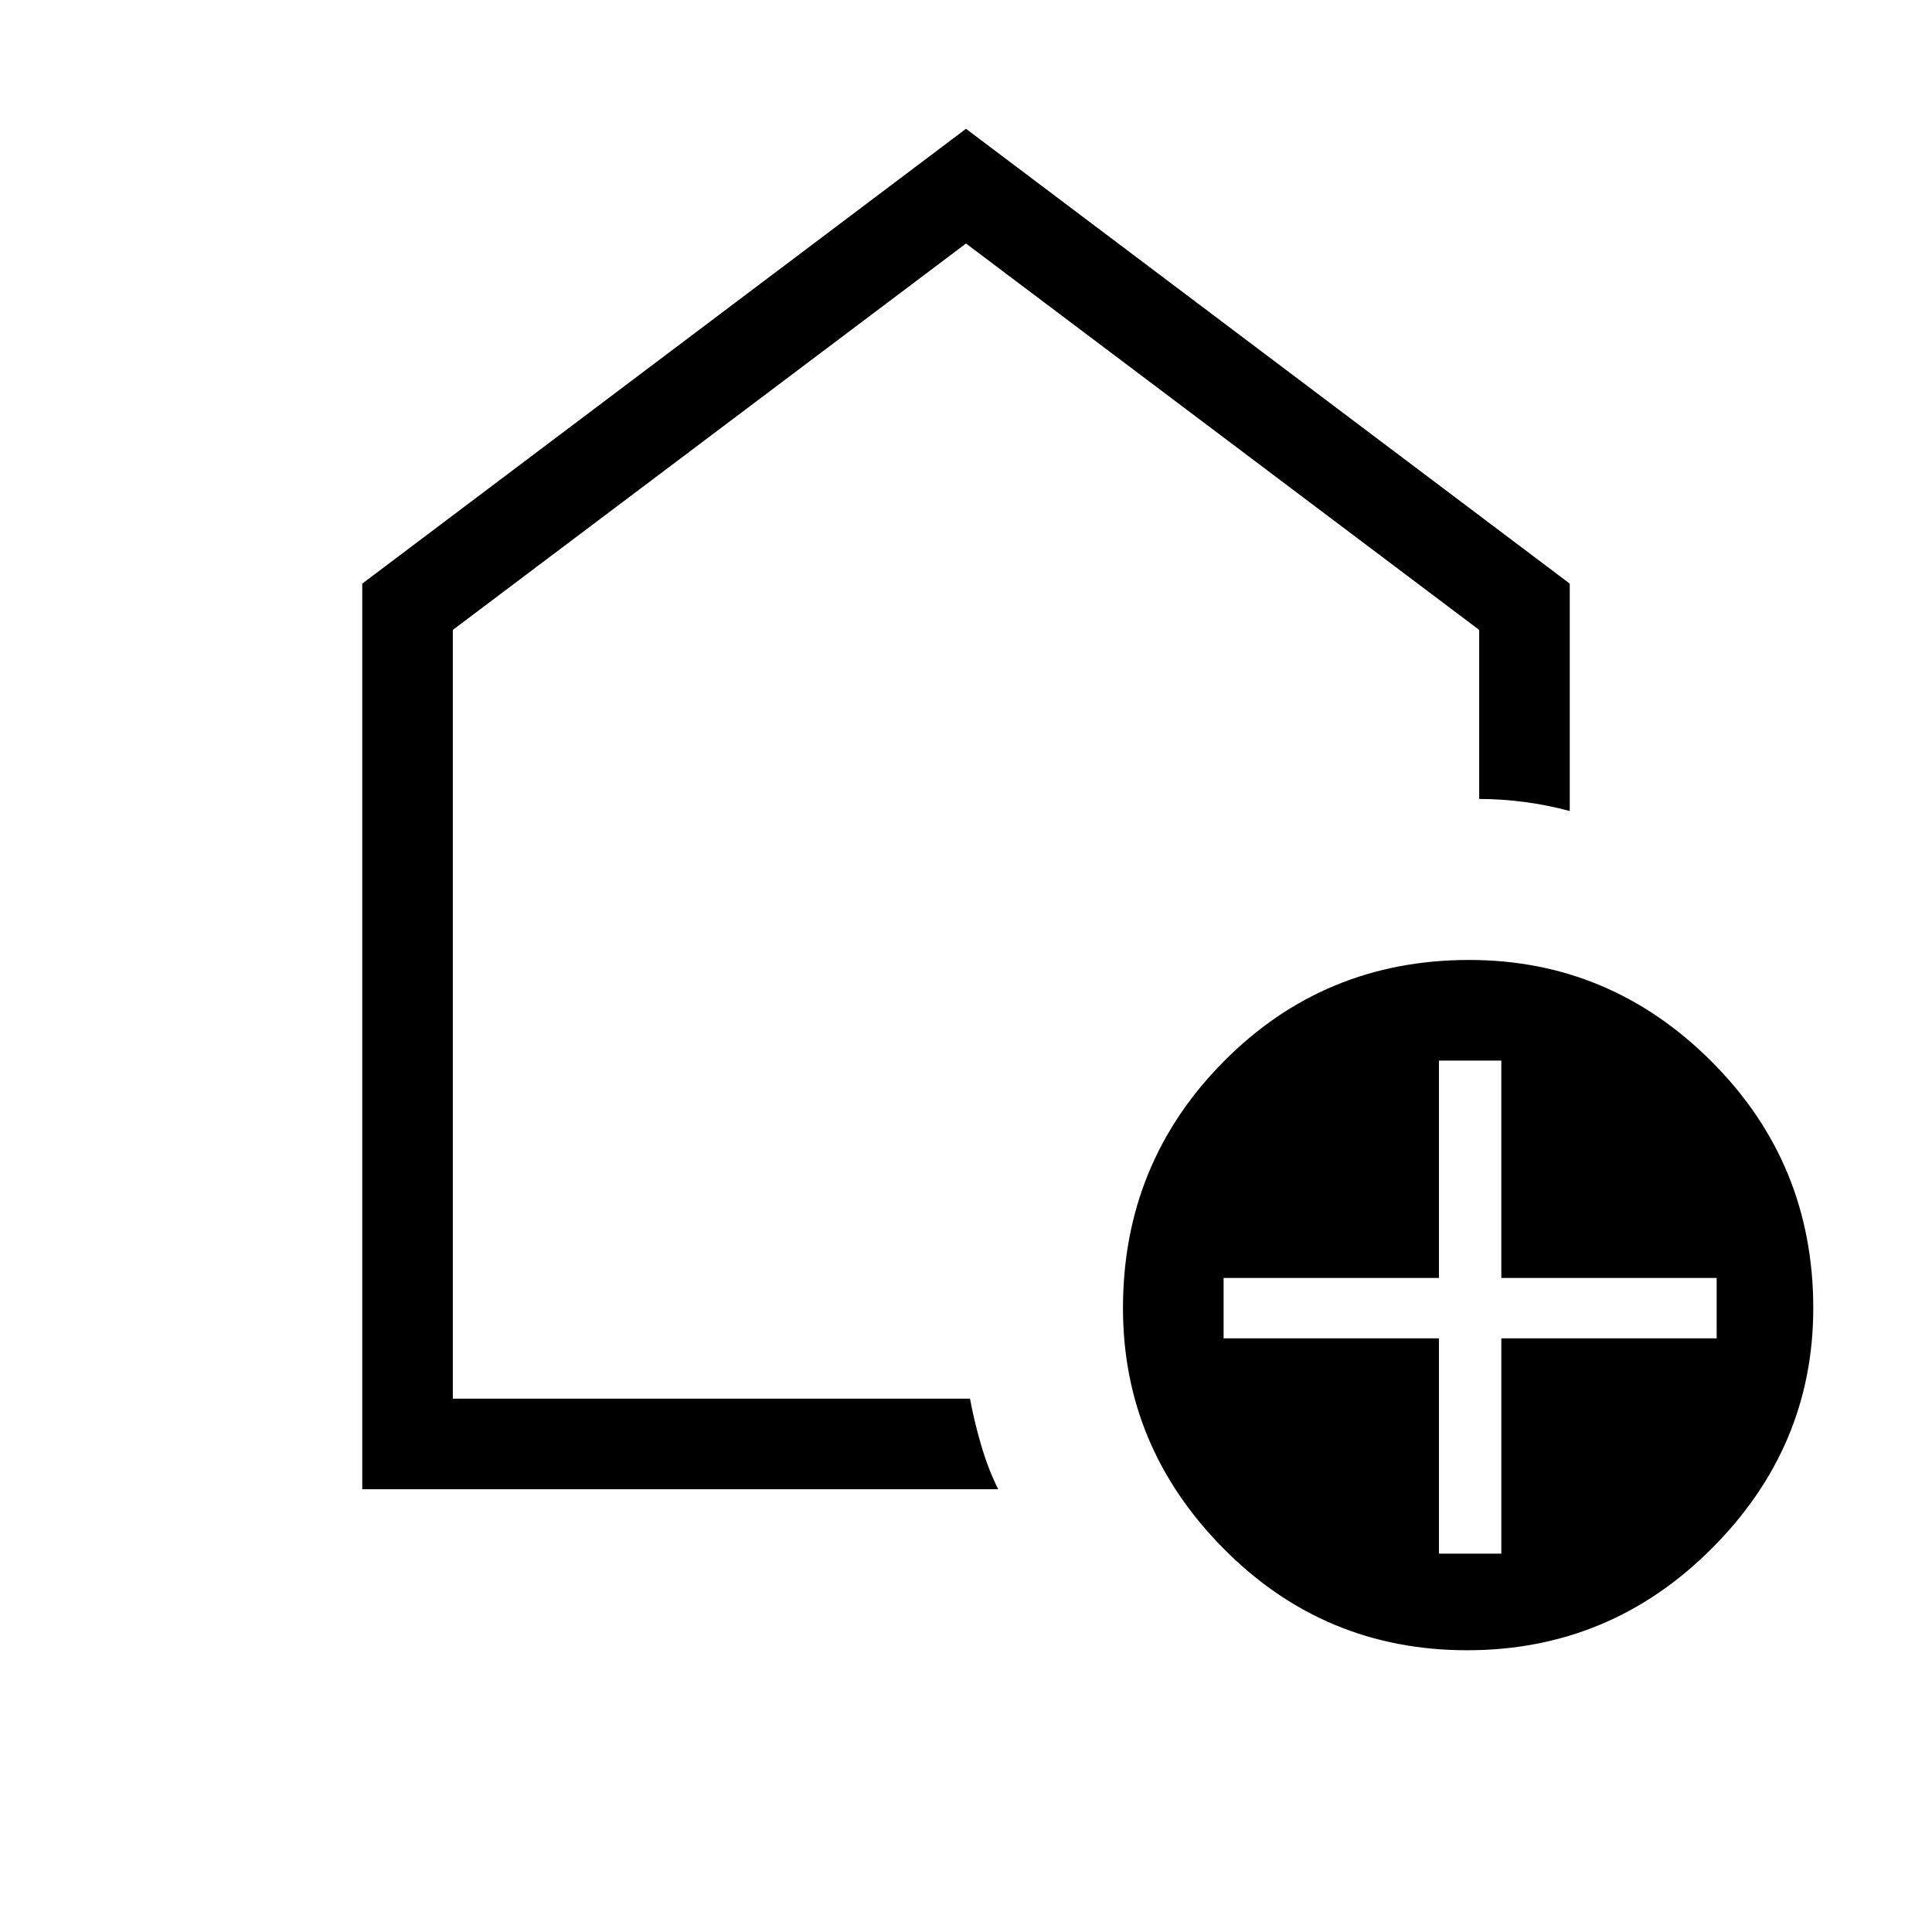 <svg xmlns="http://www.w3.org/2000/svg" width="48" height="48"><path d="M35.75 38.6h1.55v-5.35h5.35v-1.5H37.3v-5.4h-1.55v5.4H30.4v1.5h5.35zm.7 2.4q-3.55 0-6.05-2.525T27.9 32.5q0-3.6 2.5-6.125t6.1-2.525q3.5 0 6.025 2.525Q45.05 28.9 45.05 32.5q0 3.45-2.525 5.975Q40 41 36.45 41zM9 37V14.5L24 3.2l15 11.3v5.65q-.55-.15-1.125-.225-.575-.075-1.125-.075v-4.2L24 6.05l-12.75 9.6v19.1H24.1q.1.55.275 1.15.175.6.425 1.1zm15-16.65z"/></svg>